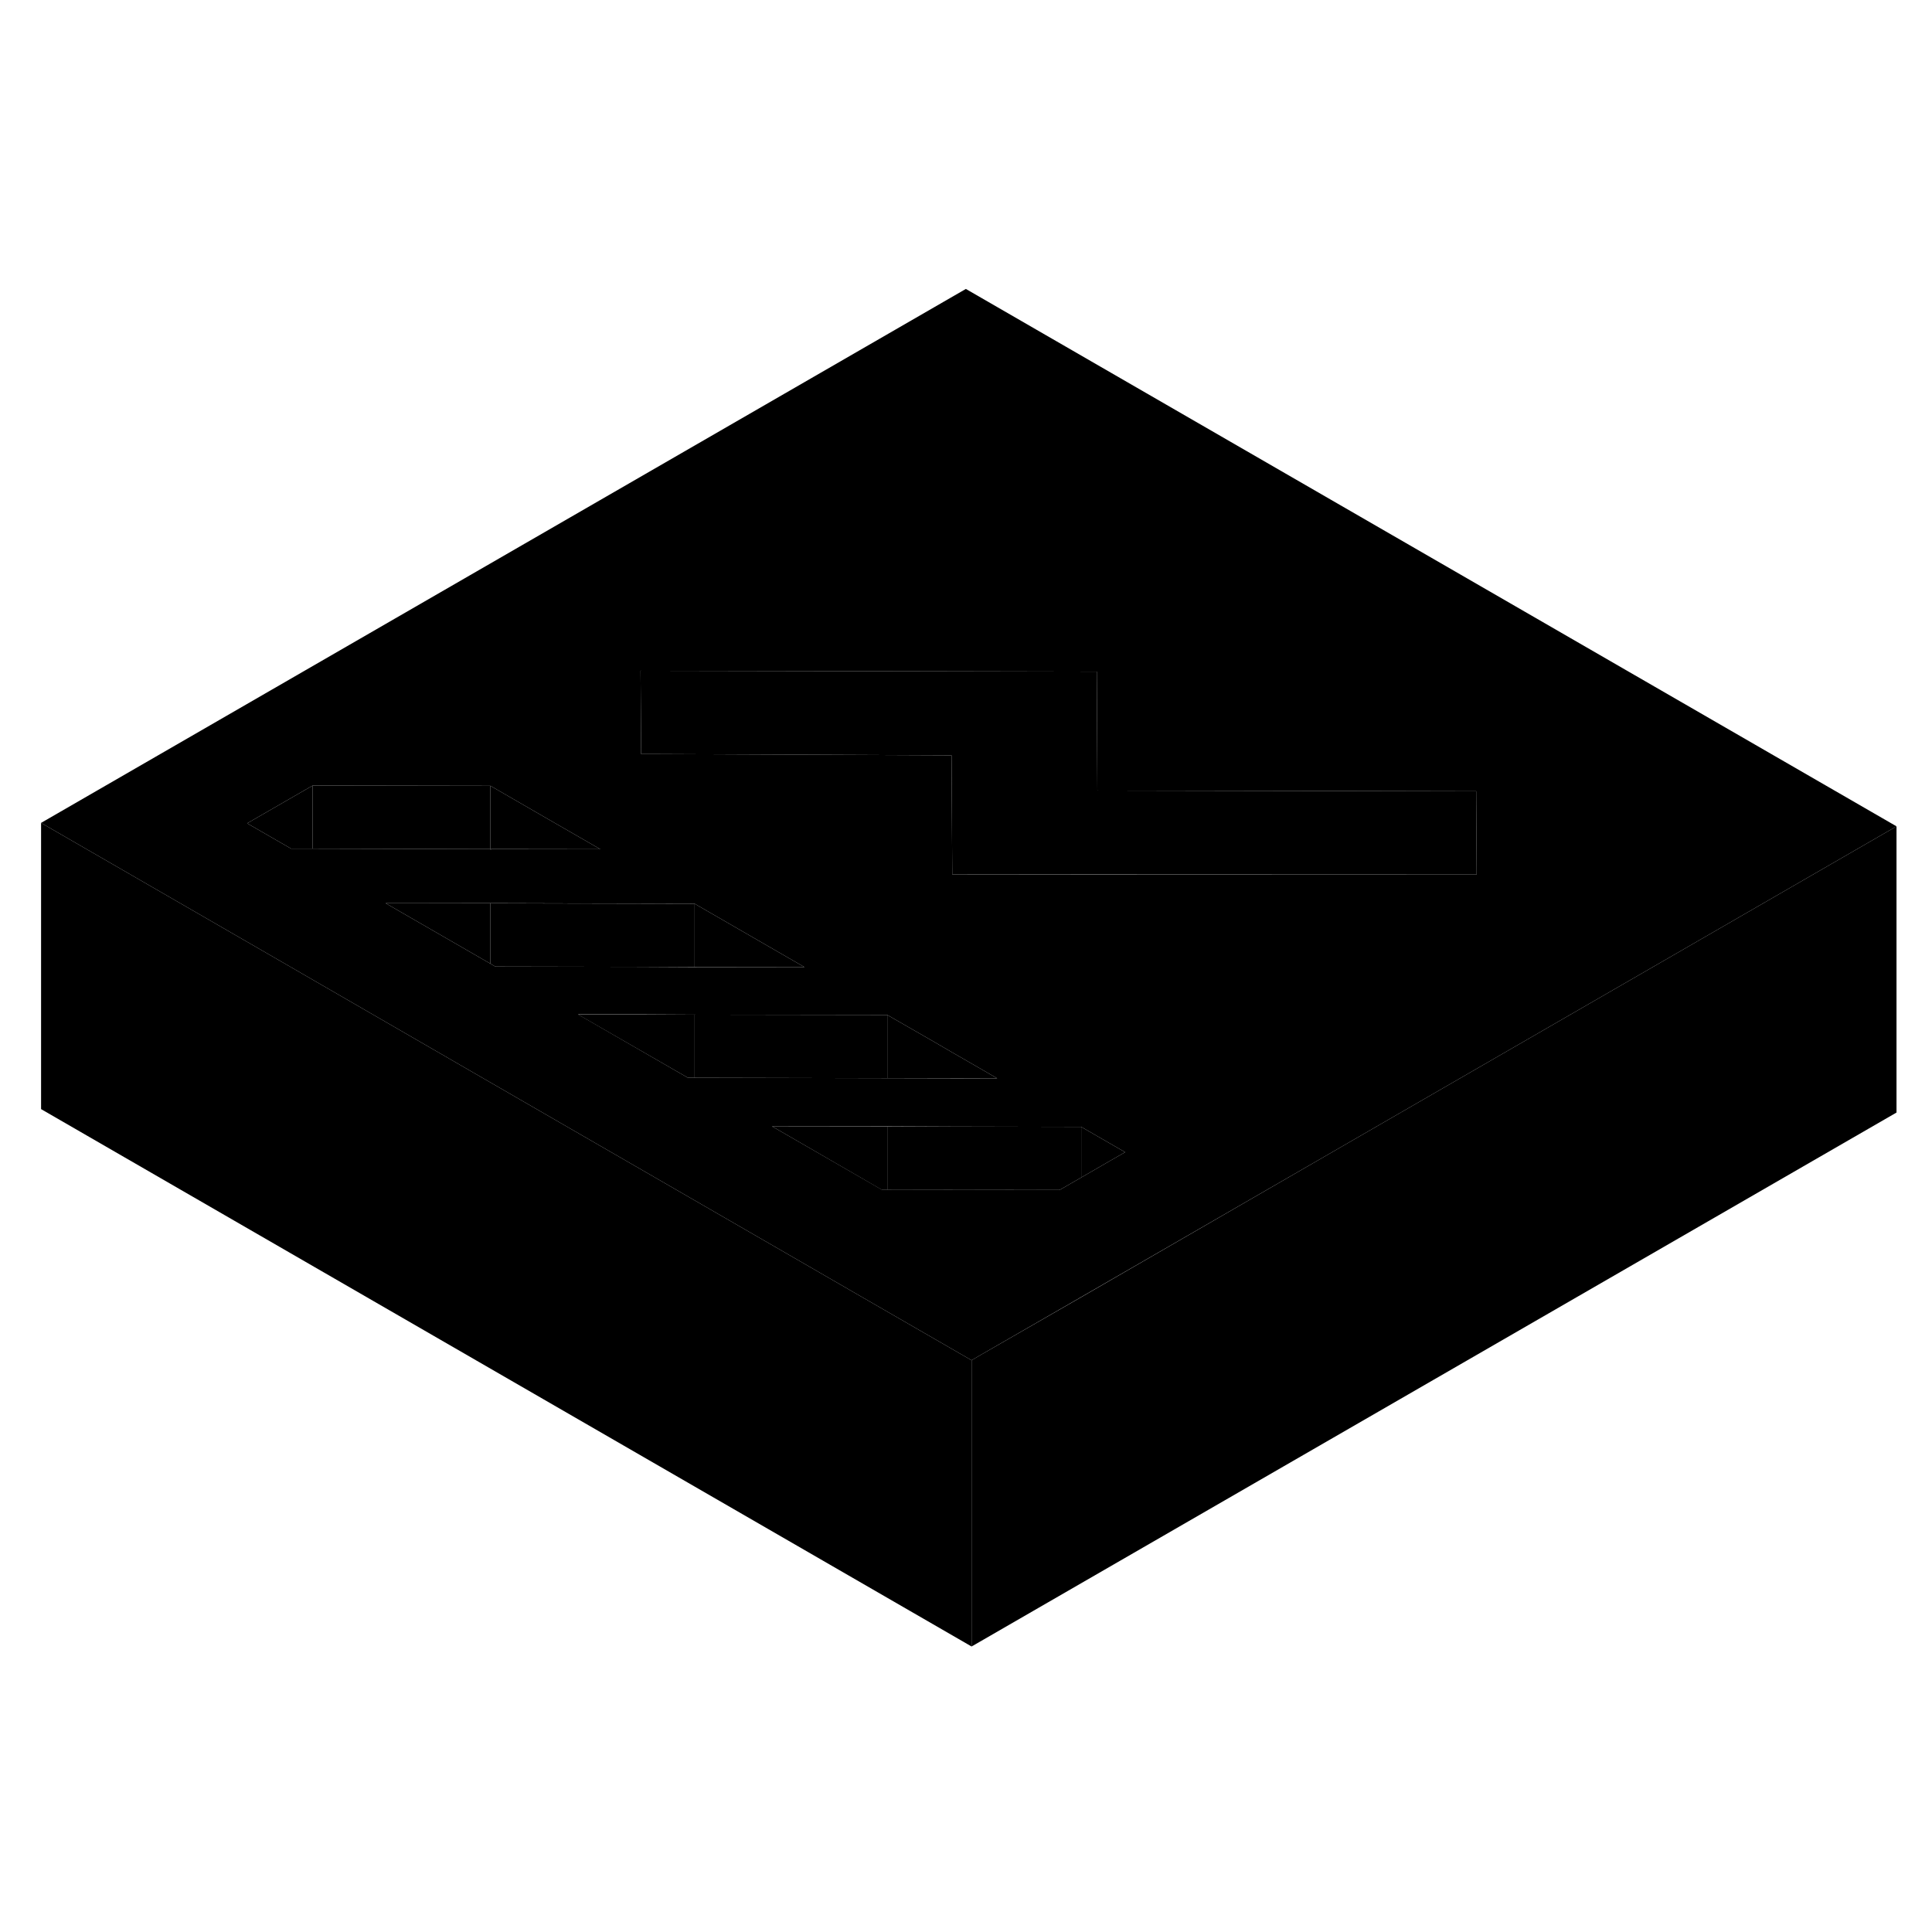 <svg width="24" height="24" viewBox="0 0 135 100" xmlns="http://www.w3.org/2000/svg" stroke-width="1px"  stroke-linecap="round" stroke-linejoin="round"> <path d="M34.27 41.83V41.87L34.35 41.83H34.27Z" class="pr-icon-iso-solid-stroke" stroke-linejoin="round"/> <path d="M67.49 2.69L2.87 40L20.19 50L21.85 50.96L33.01 57.41L40.68 61.84L47.28 65.65L54.95 70.08L60.73 73.42L67.89 77.55L68.52 77.18L75.55 73.13L92.04 63.61L102.12 57.79L115.2 50.24L132.52 40.24L67.49 2.69ZM20.34 41.8L17.27 40.03L21.85 37.39L34.27 37.41L38.13 39.64L41.95 41.84H34.35L34.27 41.87V41.83L21.85 41.8H20.34ZM34.27 49.84L27.37 45.86L26.94 45.61H34.27L48.54 45.65L55.02 49.39L56.22 50.08H48.54L44.76 50.06L34.61 50.04L34.27 49.84ZM48.07 57.81L40.39 53.38H44.79L48.54 53.4L62 53.42L65.22 55.27L66.49 56.01L69.68 57.85H66.51L62 57.84L48.54 57.81H48.07ZM77.59 63.6L75.55 64.78L74.04 65.65L62 65.63H61.62L53.94 61.2H62L66.53 61.22L75.55 61.24L78.62 63.01L77.59 63.6ZM103.18 43.61H76.68L66.54 43.6L66.49 35.28L45.83 35.19H44.8L44.76 29.37L55.88 29.39L76.64 29.43L76.68 37.74L93.61 37.77L103.15 37.79L103.18 43.3V43.61Z" class="pr-icon-iso-solid-stroke" stroke-linejoin="round"/> <path d="M21.85 37.39V41.8H20.34L17.27 40.03L21.85 37.39Z" class="pr-icon-iso-solid-stroke" stroke-linejoin="round"/> <path d="M75.55 61.24V64.78L74.04 65.65L62 65.64V61.21L66.53 61.22L75.55 61.24Z" class="pr-icon-iso-solid-stroke" stroke-linejoin="round"/> <path d="M78.62 63.01L77.59 63.6L75.55 64.78V61.24L78.62 63.01Z" class="pr-icon-iso-solid-stroke" stroke-linejoin="round"/> <path d="M62 61.21V65.64H61.62L53.94 61.2L62 61.21Z" class="pr-icon-iso-solid-stroke" stroke-linejoin="round"/> <path d="M69.68 57.85L66.51 57.84H62V53.42L65.22 55.27L66.49 56.01L69.68 57.85Z" class="pr-icon-iso-solid-stroke" stroke-linejoin="round"/> <path d="M62 53.42V57.84L48.54 57.81V53.4L62 53.42Z" class="pr-icon-iso-solid-stroke" stroke-linejoin="round"/> <path d="M48.54 53.4V57.81H48.07L40.39 53.39H44.79L48.54 53.4Z" class="pr-icon-iso-solid-stroke" stroke-linejoin="round"/> <path d="M56.22 50.08L48.54 50.07V45.65L55.02 49.39L56.22 50.08Z" class="pr-icon-iso-solid-stroke" stroke-linejoin="round"/> <path d="M48.54 45.65V50.07L44.76 50.06L34.61 50.04L34.27 49.84V45.62L48.54 45.65Z" class="pr-icon-iso-solid-stroke" stroke-linejoin="round"/> <path d="M34.27 45.62V49.84L27.37 45.86L26.94 45.61H27.79L34.27 45.62Z" class="pr-icon-iso-solid-stroke" stroke-linejoin="round"/> <path d="M41.95 41.84L34.35 41.83H34.27V37.41L38.13 39.64L41.95 41.84Z" class="pr-icon-iso-solid-stroke" stroke-linejoin="round"/> <path d="M34.27 37.41V41.83L21.85 41.8V37.39L34.27 37.41Z" class="pr-icon-iso-solid-stroke" stroke-linejoin="round"/> <path d="M76.68 37.74V43.6H66.54L66.49 35.28L45.83 35.19H44.8L44.76 29.37L55.88 29.39L76.64 29.43L76.68 37.74Z" class="pr-icon-iso-solid-stroke" stroke-linejoin="round"/> <path d="M103.18 43.3V43.61L76.68 43.6V37.74L93.61 37.77L103.15 37.79L103.18 43.3Z" class="pr-icon-iso-solid-stroke" stroke-linejoin="round"/> <path d="M67.89 77.55V97.55L2.87 60V40L20.19 50L21.85 50.96L33.01 57.41L40.68 61.84L47.28 65.65L54.95 70.08L60.73 73.42L67.89 77.55Z" class="pr-icon-iso-solid-stroke" stroke-linejoin="round"/> <path d="M132.52 40.24V60.24L67.89 97.55V77.55L68.52 77.18L75.55 73.14L92.04 63.61L102.12 57.79L115.2 50.24L132.52 40.24Z" class="pr-icon-iso-solid-stroke" stroke-linejoin="round"/>
</svg>